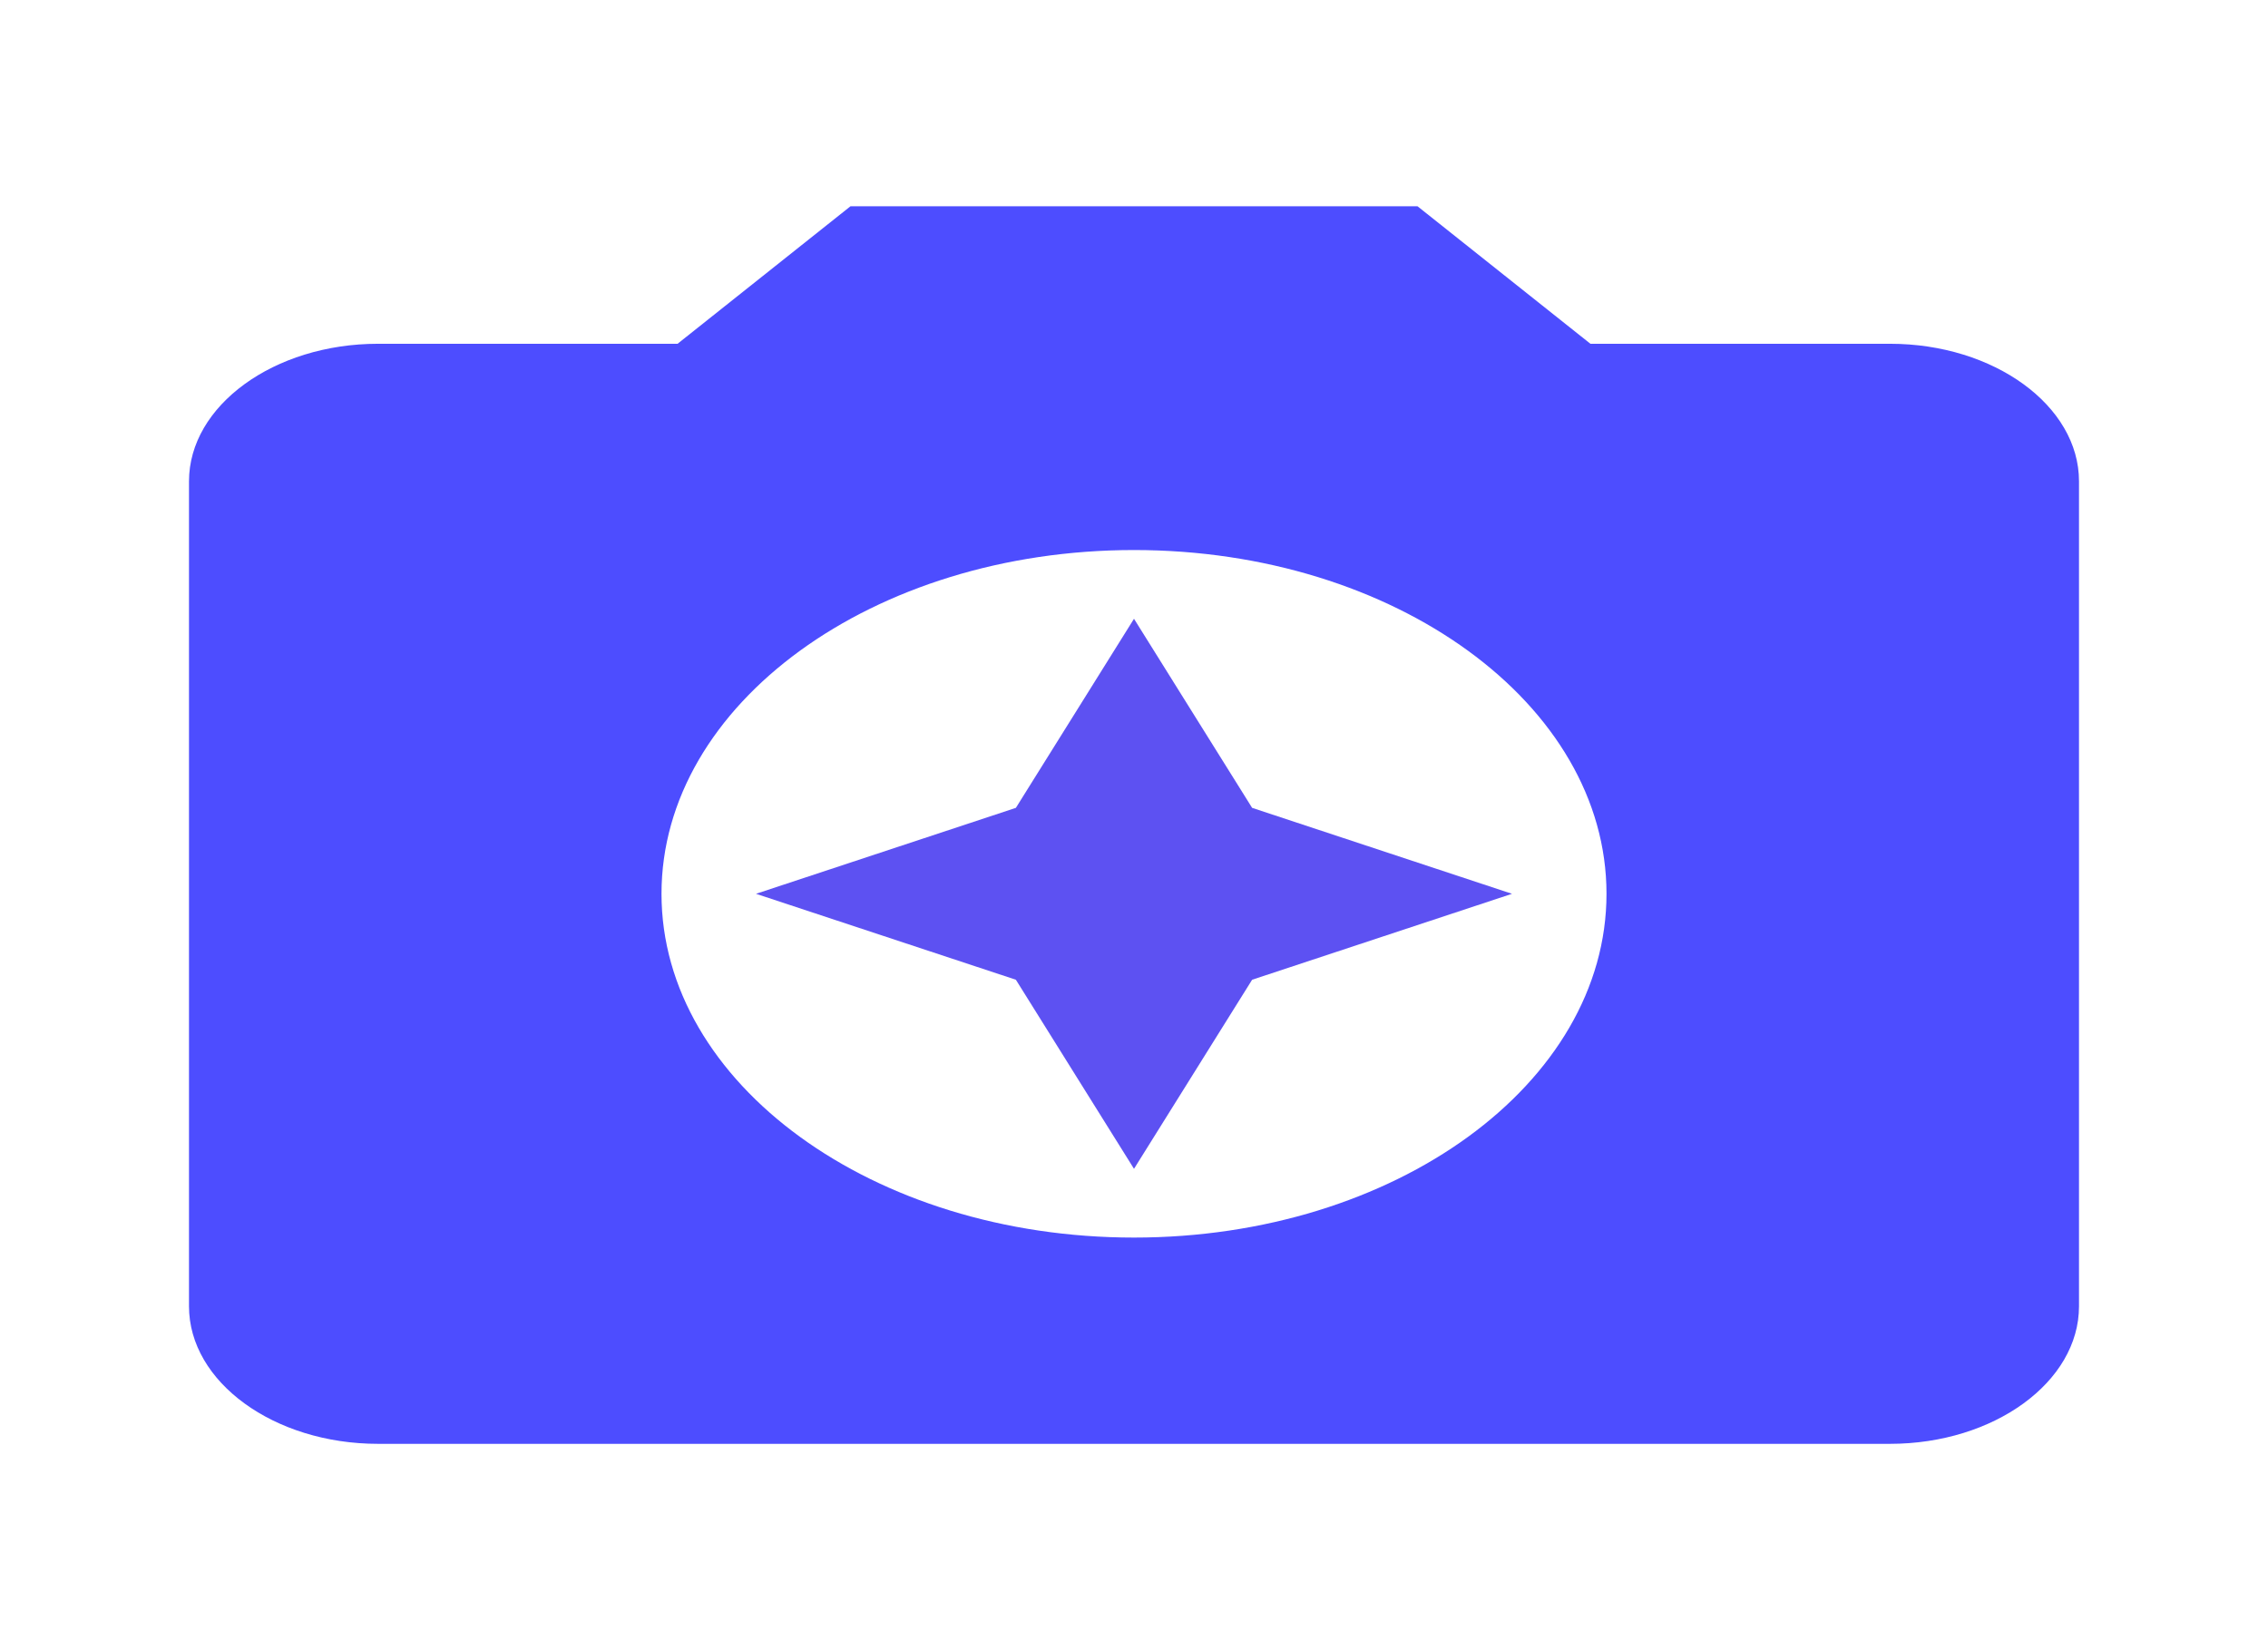 <svg width="100%" height="100%" viewBox="0 0 246 179" fill="none" xmlns="http://www.w3.org/2000/svg">
<path d="M92.25 22.375L73.493 37.292H41C29.725 37.292 20.5 44.004 20.5 52.208V141.708C20.5 149.913 29.725 156.625 41 156.625H205C216.275 156.625 225.5 149.913 225.5 141.708V52.208C225.5 44.004 216.275 37.292 205 37.292H172.507L153.75 22.375H92.25ZM123 134.25C94.71 134.25 71.75 117.543 71.75 96.958C71.75 76.373 94.71 59.667 123 59.667C151.29 59.667 174.25 76.373 174.25 96.958C174.25 117.543 151.29 134.25 123 134.25Z" fill="#4d4dff"/>
<path d="M123 126.792L135.812 106.281L164 96.958L135.812 87.635L123 67.125L110.188 87.635L82 96.958L110.188 106.281L123 126.792Z" fill="#5d51f2"/>
</svg>
